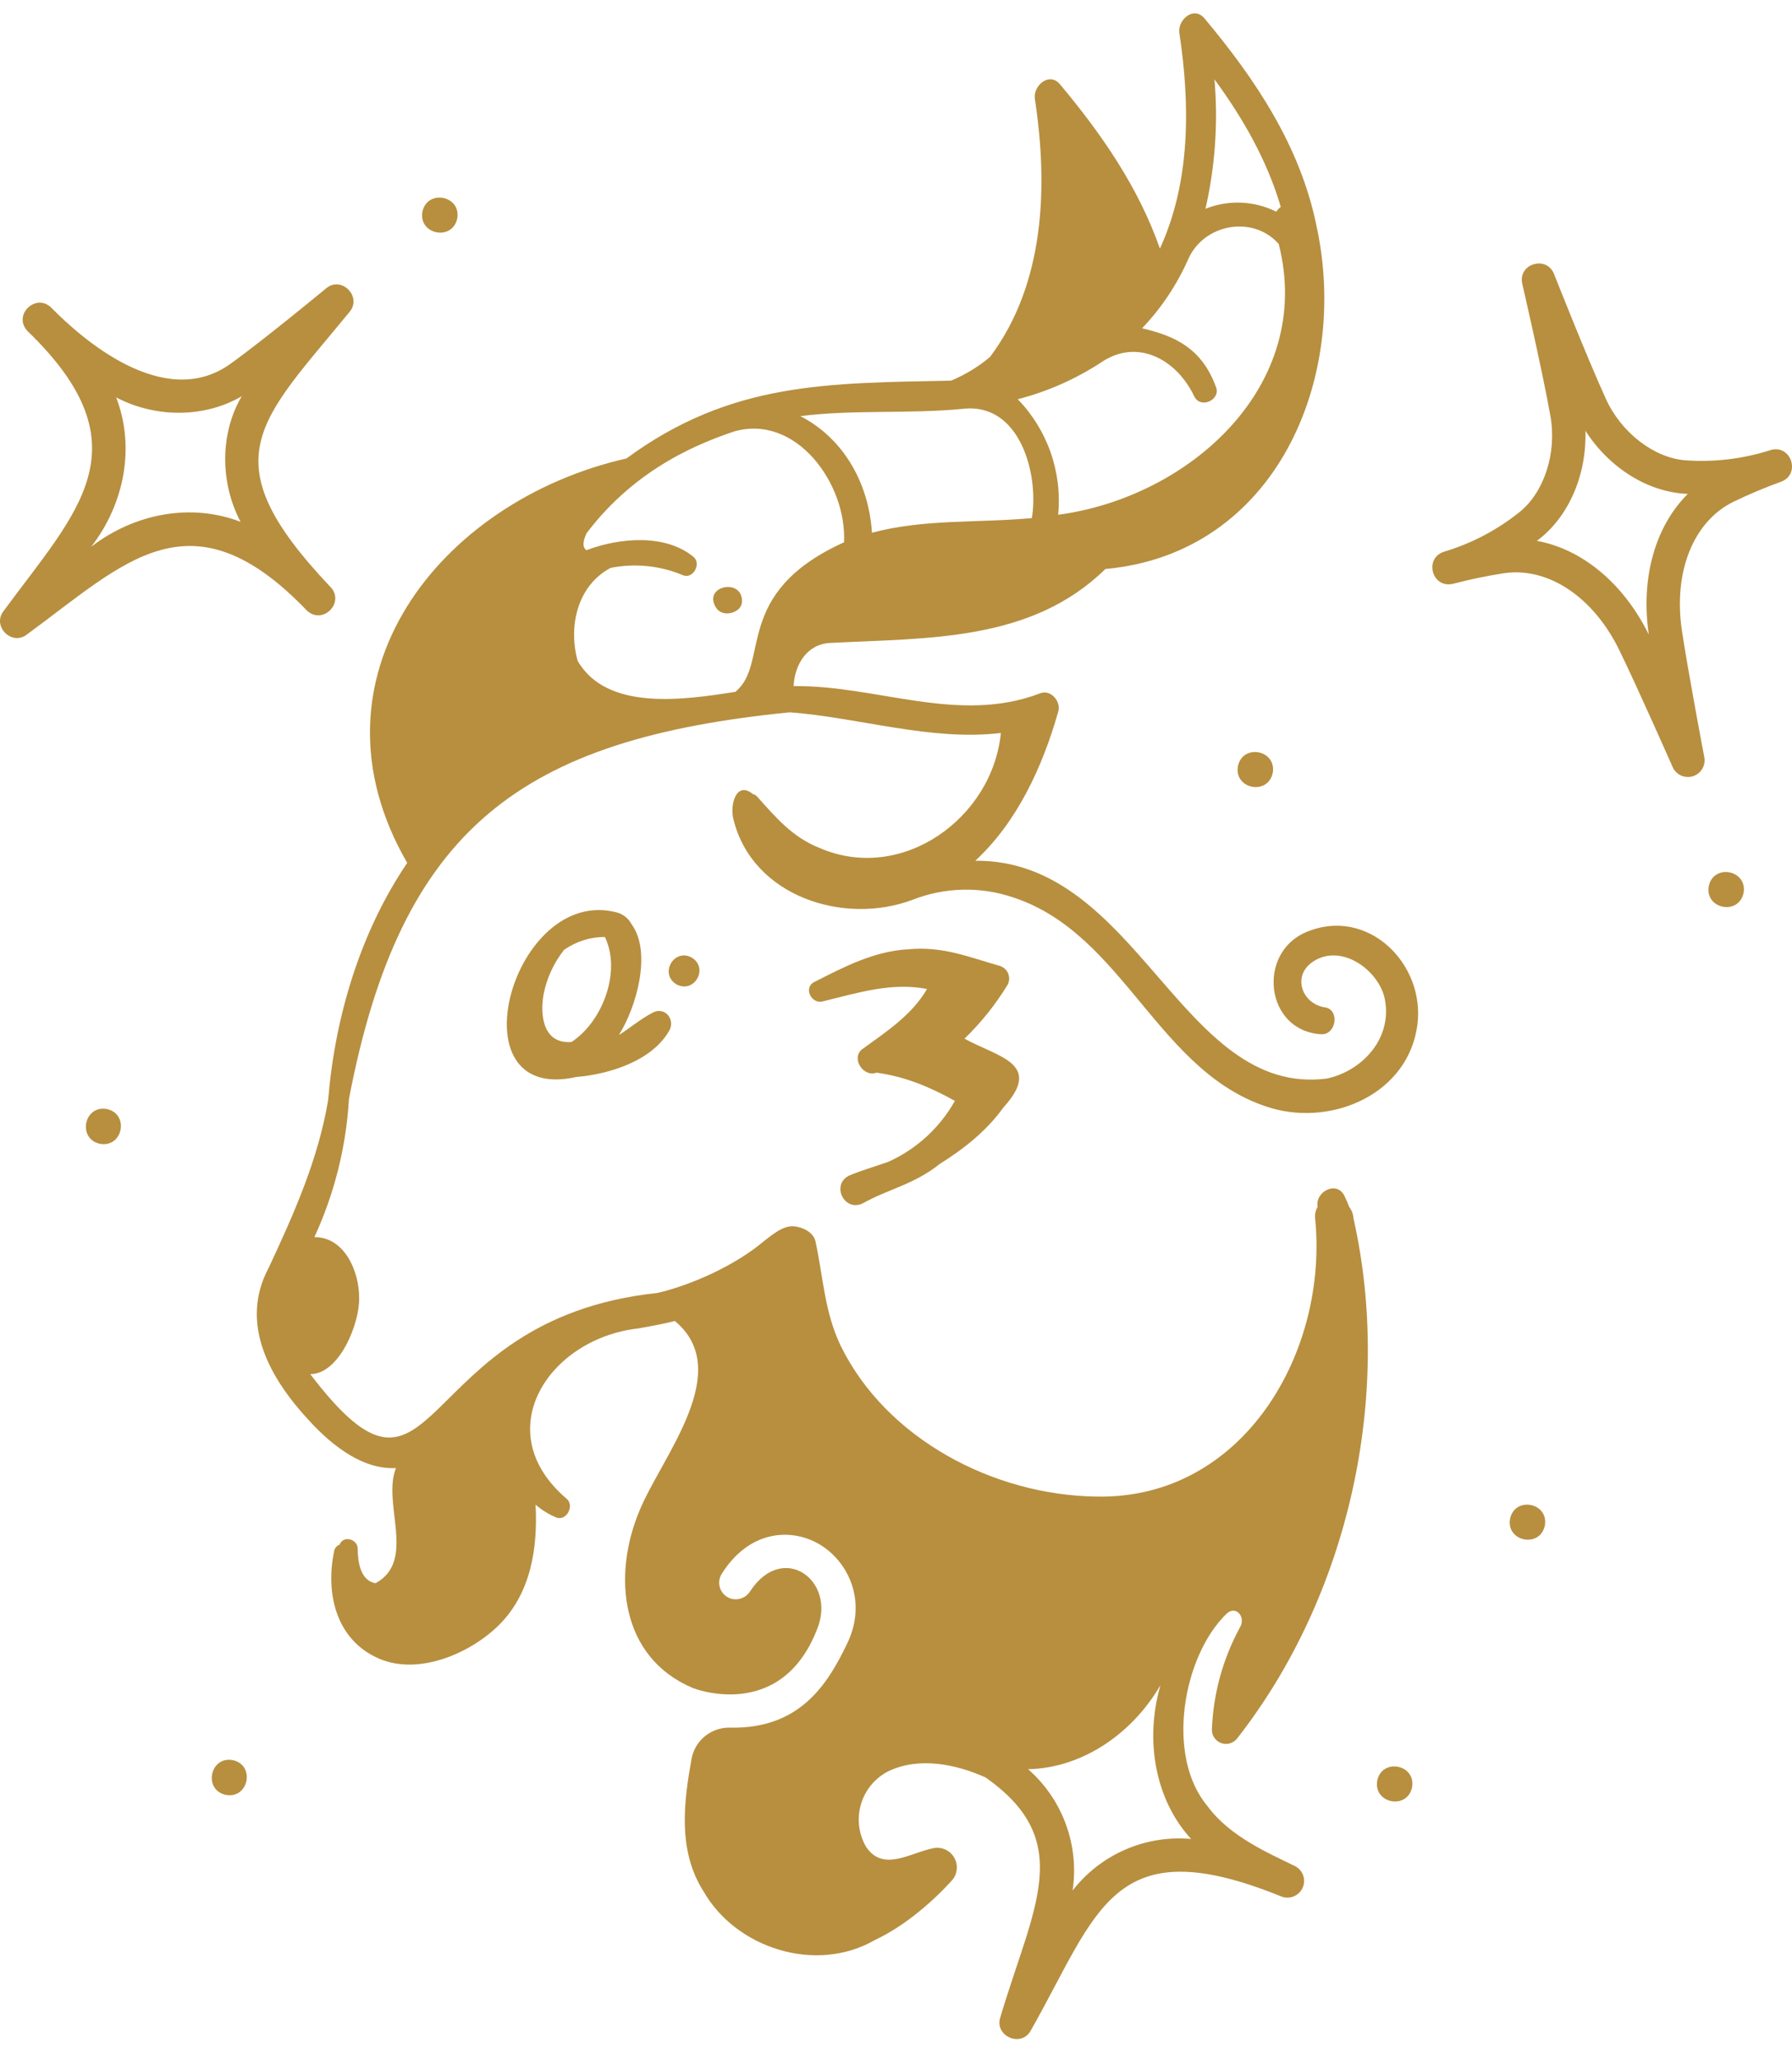 <svg width="67" height="77" viewBox="0 0 67 77" fill="none" xmlns="http://www.w3.org/2000/svg">
<path d="M27.618 22.762C27.689 22.692 27.733 22.6 27.742 22.501C27.786 21.577 26.231 21.893 26.783 22.729C26.971 23.006 27.39 22.97 27.618 22.762Z" fill="#B78F3F"/>
<path d="M25.286 36.789C25.948 37.158 26.512 36.192 25.867 35.794C25.206 35.424 24.642 36.391 25.286 36.789Z" fill="#B78F3F"/>
<path d="M23.613 34.545C23.558 34.441 23.483 34.348 23.392 34.273C23.3 34.198 23.195 34.142 23.081 34.109C19.165 33.048 16.896 41.297 21.544 40.255C22.784 40.153 24.415 39.646 25.043 38.484C25.232 38.067 24.841 37.622 24.407 37.848C23.936 38.093 23.565 38.42 23.138 38.686C23.785 37.669 24.386 35.598 23.613 34.545ZM21.367 38.947C20.326 39.029 20.178 37.984 20.324 37.164C20.443 36.558 20.705 35.99 21.088 35.505C21.535 35.189 22.068 35.02 22.615 35.02C23.236 36.294 22.54 38.179 21.367 38.947Z" fill="#B78F3F"/>
<path d="M0.998 23.721C4.651 21.054 7.119 18.281 11.482 22.828C12.083 23.373 12.922 22.497 12.338 21.921C7.807 17.138 9.699 15.776 13.072 11.654C13.546 11.089 12.766 10.298 12.194 10.777C12.171 10.796 9.875 12.695 8.611 13.602C6.115 15.386 3.023 12.622 1.926 11.509C1.358 10.931 0.47 11.758 1.02 12.365C5.527 16.715 2.861 19.122 0.126 22.849C-0.298 23.407 0.436 24.15 0.998 23.721ZM4.343 14.853C5.838 15.64 7.679 15.612 9.039 14.809C8.236 16.167 8.207 18.006 8.993 19.502L8.994 19.505C7.16 18.796 5.046 19.179 3.413 20.434C4.669 18.802 5.052 16.688 4.343 14.853Z" fill="#B78F3F"/>
<path d="M56.825 19.13C55.989 19.803 55.032 20.308 54.004 20.617C53.225 20.853 53.533 22.011 54.331 21.82C54.953 21.657 55.583 21.526 56.218 21.427C57.868 21.177 59.565 22.302 60.539 24.292C61.212 25.668 62.525 28.641 62.538 28.671C62.6 28.811 62.711 28.923 62.851 28.986C62.99 29.049 63.148 29.059 63.294 29.014C63.44 28.968 63.564 28.871 63.643 28.74C63.721 28.609 63.749 28.453 63.721 28.303C63.715 28.271 63.109 25.078 62.883 23.562C62.556 21.372 63.315 19.483 64.816 18.752C65.395 18.473 65.988 18.224 66.592 18.005C67.352 17.72 66.956 16.574 66.178 16.829C65.156 17.154 64.081 17.282 63.011 17.205C61.839 17.113 60.62 16.173 60.046 14.919C59.328 13.349 58.114 10.268 58.101 10.237C57.819 9.535 56.748 9.858 56.915 10.606C56.922 10.639 57.67 13.865 57.97 15.565C58.209 16.923 57.739 18.389 56.825 19.13ZM59.276 16.102C60.167 17.485 61.613 18.407 63.105 18.46C61.894 19.663 61.334 21.586 61.646 23.718C60.692 21.786 59.14 20.52 57.461 20.216C58.659 19.326 59.327 17.745 59.276 16.102Z" fill="#B78F3F"/>
<path d="M3.737 42.752C4.594 42.908 4.847 41.636 3.995 41.452C3.138 41.296 2.885 42.568 3.737 42.752Z" fill="#B78F3F"/>
<path d="M17.095 8.169C17.251 7.312 15.979 7.059 15.794 7.911C15.639 8.768 16.91 9.021 17.095 8.169Z" fill="#B78F3F"/>
<path d="M8.444 67.088C9.3 67.244 9.554 65.972 8.702 65.788C7.845 65.632 7.592 66.904 8.444 67.088Z" fill="#B78F3F"/>
<path d="M52.794 66.808C52.95 65.951 51.678 65.697 51.494 66.549C51.338 67.407 52.61 67.66 52.794 66.808Z" fill="#B78F3F"/>
<path d="M65.189 33.378C65.344 32.521 64.073 32.267 63.888 33.119C63.733 33.977 65.004 34.23 65.189 33.378Z" fill="#B78F3F"/>
<path d="M46.285 28.634C46.129 29.492 47.401 29.745 47.585 28.893C47.74 28.035 46.469 27.782 46.285 28.634Z" fill="#B78F3F"/>
<path d="M56.459 56.765C56.303 57.622 57.575 57.876 57.759 57.024C57.915 56.166 56.643 55.913 56.459 56.765Z" fill="#B78F3F"/>
<path d="M33.197 43.432C32.671 43.614 32.2 43.751 31.775 43.928C31.053 44.241 31.547 45.316 32.255 44.979C33.228 44.434 34.173 44.275 35.129 43.509C36.041 42.938 36.884 42.273 37.519 41.39C39.019 39.742 37.303 39.511 36.061 38.822C36.678 38.225 37.218 37.552 37.666 36.819C37.703 36.754 37.725 36.682 37.73 36.607C37.734 36.533 37.722 36.458 37.694 36.389C37.666 36.32 37.623 36.258 37.567 36.208C37.512 36.158 37.446 36.122 37.374 36.101C36.183 35.759 35.237 35.362 33.956 35.482C32.684 35.549 31.555 36.14 30.446 36.704C30.03 36.907 30.328 37.534 30.752 37.431C32.107 37.1 33.331 36.71 34.66 36.965C34.091 37.946 33.127 38.569 32.232 39.219C31.807 39.562 32.286 40.279 32.769 40.092C33.853 40.243 34.767 40.627 35.701 41.148C35.134 42.159 34.256 42.96 33.197 43.432Z" fill="#B78F3F"/>
<path d="M10.05 47.378C8.928 49.47 10.094 51.522 11.549 53.088C12.477 54.103 13.609 54.934 14.805 54.872C14.274 56.182 15.584 58.332 14.044 59.174C13.466 59.087 13.375 58.354 13.373 57.871C13.354 57.511 12.82 57.386 12.7 57.733C12.647 57.751 12.601 57.783 12.565 57.825C12.529 57.866 12.504 57.916 12.494 57.971C12.162 59.557 12.56 61.304 14.18 61.998C15.656 62.63 17.591 61.799 18.662 60.732C19.85 59.548 20.111 57.854 20.024 56.24C20.252 56.438 20.511 56.598 20.789 56.715C21.173 56.876 21.489 56.284 21.192 56.024C18.228 53.51 20.51 50.047 23.833 49.657C24.302 49.575 24.771 49.492 25.232 49.375C27.485 51.247 24.746 54.443 23.919 56.442C22.885 58.885 23.19 61.944 25.896 63.089C25.899 63.093 29.192 64.408 30.555 60.882C31.281 59.072 29.277 57.614 28.052 59.468C27.978 59.591 27.864 59.686 27.73 59.736C27.595 59.787 27.448 59.79 27.311 59.747C27.222 59.716 27.141 59.666 27.074 59.6C27.007 59.533 26.956 59.453 26.924 59.364C26.893 59.275 26.882 59.18 26.893 59.087C26.903 58.993 26.935 58.903 26.985 58.823C27.996 57.223 29.517 57.1 30.578 57.687C31.687 58.303 32.45 59.821 31.678 61.423C30.96 62.915 29.933 64.628 27.302 64.574C26.962 64.563 26.629 64.675 26.363 64.889C26.098 65.103 25.918 65.404 25.856 65.739C25.583 67.269 25.31 69.138 26.304 70.694C27.513 72.811 30.496 73.791 32.716 72.509C33.849 71.98 34.912 71.034 35.575 70.302C35.684 70.187 35.752 70.04 35.77 69.883C35.788 69.725 35.755 69.566 35.675 69.43C35.596 69.293 35.474 69.185 35.328 69.123C35.183 69.061 35.021 69.048 34.867 69.086C34.017 69.261 33.017 69.974 32.383 69.031C32.245 68.795 32.157 68.534 32.123 68.263C32.089 67.992 32.11 67.716 32.185 67.454C32.26 67.191 32.387 66.946 32.559 66.734C32.731 66.522 32.944 66.346 33.186 66.218C34.33 65.652 35.729 65.931 36.846 66.434C40.247 68.821 38.627 71.273 37.401 75.399C37.167 76.105 38.188 76.552 38.543 75.888C41.06 71.449 41.575 68.328 47.879 70.873C48.029 70.94 48.199 70.946 48.353 70.888C48.506 70.831 48.631 70.716 48.7 70.567C48.77 70.418 48.777 70.248 48.722 70.094C48.667 69.94 48.553 69.813 48.405 69.743C47.506 69.298 45.987 68.661 45.149 67.51C43.563 65.634 44.227 61.889 45.862 60.314C46.196 59.992 46.589 60.424 46.365 60.817C45.724 61.99 45.364 63.296 45.311 64.632C45.306 64.742 45.336 64.852 45.397 64.945C45.458 65.037 45.546 65.108 45.649 65.148C45.753 65.187 45.866 65.193 45.973 65.165C46.08 65.136 46.176 65.075 46.246 64.989C50.426 59.657 52.096 52.188 50.606 45.544C50.597 45.391 50.543 45.243 50.45 45.12C50.394 44.979 50.335 44.839 50.269 44.703C49.985 44.113 49.163 44.537 49.264 45.105C49.193 45.225 49.159 45.363 49.167 45.502C49.687 50.514 46.497 56.052 40.991 55.937C37.168 55.888 33.143 53.798 31.427 50.292C30.828 49.032 30.779 47.75 30.494 46.416C30.411 46.023 29.962 45.864 29.701 45.837C29.283 45.794 28.886 46.144 28.561 46.391C27.478 47.308 25.819 48.042 24.579 48.327C15.311 49.305 16.468 57.749 11.6 51.361C12.701 51.36 13.451 49.441 13.427 48.522C13.438 47.538 12.89 46.233 11.754 46.24C12.504 44.614 12.942 42.863 13.047 41.076C14.989 30.913 19.52 27.62 29.53 26.624C32.135 26.821 34.796 27.707 37.421 27.397C37.106 30.584 33.731 33.013 30.663 31.703C29.636 31.3 29.024 30.575 28.313 29.779C28.271 29.731 28.214 29.697 28.152 29.681C27.513 29.162 27.283 30.111 27.423 30.627C28.132 33.509 31.557 34.601 34.129 33.628C35.338 33.155 36.676 33.128 37.904 33.55C42.076 34.934 43.31 40.189 47.563 41.427C49.867 42.08 52.653 40.867 52.993 38.311C53.298 36.021 51.127 33.865 48.83 34.842C46.981 35.629 47.309 38.534 49.394 38.657C49.961 38.69 50.106 37.736 49.531 37.65C48.688 37.525 48.293 36.484 49.079 35.951C50.14 35.23 51.552 36.262 51.773 37.331C52.07 38.776 50.973 40.014 49.614 40.313C44.16 41.017 42.552 32.123 36.465 32.172C38.026 30.728 38.981 28.663 39.567 26.593C39.674 26.218 39.291 25.759 38.888 25.914C35.836 27.087 32.75 25.599 29.672 25.646C29.71 24.829 30.18 24.069 31.044 24.031C34.678 23.842 38.551 23.993 41.328 21.268C47.697 20.69 50.468 14.158 49.223 8.451C48.622 5.481 46.949 2.974 45.033 0.687C44.63 0.207 44.02 0.747 44.094 1.234C44.503 3.923 44.511 6.804 43.367 9.291C42.566 7.005 41.195 5.017 39.631 3.151C39.228 2.67 38.618 3.21 38.692 3.697C39.194 6.991 39.06 10.614 37.016 13.341C36.579 13.709 36.087 14.008 35.559 14.227C30.981 14.325 27.338 14.255 23.424 17.135C16.416 18.725 11.228 25.353 15.225 32.252C13.463 34.852 12.521 38.023 12.268 41.126C11.894 43.34 10.997 45.35 10.05 47.378ZM43.388 62.986C42.787 65.064 43.201 67.284 44.533 68.735C43.693 68.659 42.846 68.796 42.072 69.133C41.298 69.469 40.621 69.995 40.103 70.662C40.228 69.827 40.141 68.974 39.85 68.182C39.56 67.389 39.074 66.683 38.439 66.127C40.408 66.089 42.3 64.855 43.388 62.986ZM45.407 2.966C46.477 4.424 47.372 5.991 47.886 7.733C47.82 7.782 47.763 7.843 47.719 7.913C47.31 7.709 46.863 7.593 46.406 7.575C45.95 7.556 45.494 7.634 45.07 7.804C45.433 6.218 45.547 4.586 45.407 2.966ZM41.199 13.527C42.534 12.641 43.997 13.428 44.658 14.829C44.908 15.295 45.633 14.932 45.471 14.486C44.939 13.011 43.926 12.558 42.701 12.27C43.416 11.521 43.996 10.653 44.417 9.707C44.987 8.375 46.833 8.017 47.809 9.118C49.158 14.402 44.482 18.587 39.563 19.24C39.639 18.454 39.543 17.66 39.283 16.915C39.022 16.169 38.602 15.489 38.053 14.922C39.171 14.633 40.234 14.162 41.199 13.527ZM36.016 15.28C38.143 15.046 38.849 17.741 38.58 19.365C36.58 19.55 34.53 19.393 32.601 19.912C32.484 18.082 31.564 16.402 29.925 15.553C31.945 15.3 33.99 15.479 36.016 15.28ZM25.932 20.817C24.896 19.959 23.204 20.082 21.928 20.564C21.753 20.449 21.805 20.198 21.933 19.928C23.833 17.415 26.301 16.52 27.44 16.129C29.761 15.456 31.664 18.075 31.557 20.27C27.358 22.168 28.811 24.794 27.493 25.859C25.595 26.155 22.694 26.598 21.597 24.7C21.241 23.41 21.586 21.885 22.83 21.226C23.739 21.045 24.681 21.14 25.535 21.5C25.913 21.654 26.232 21.073 25.932 20.817Z" fill="#B78F3F"/>
</svg>
